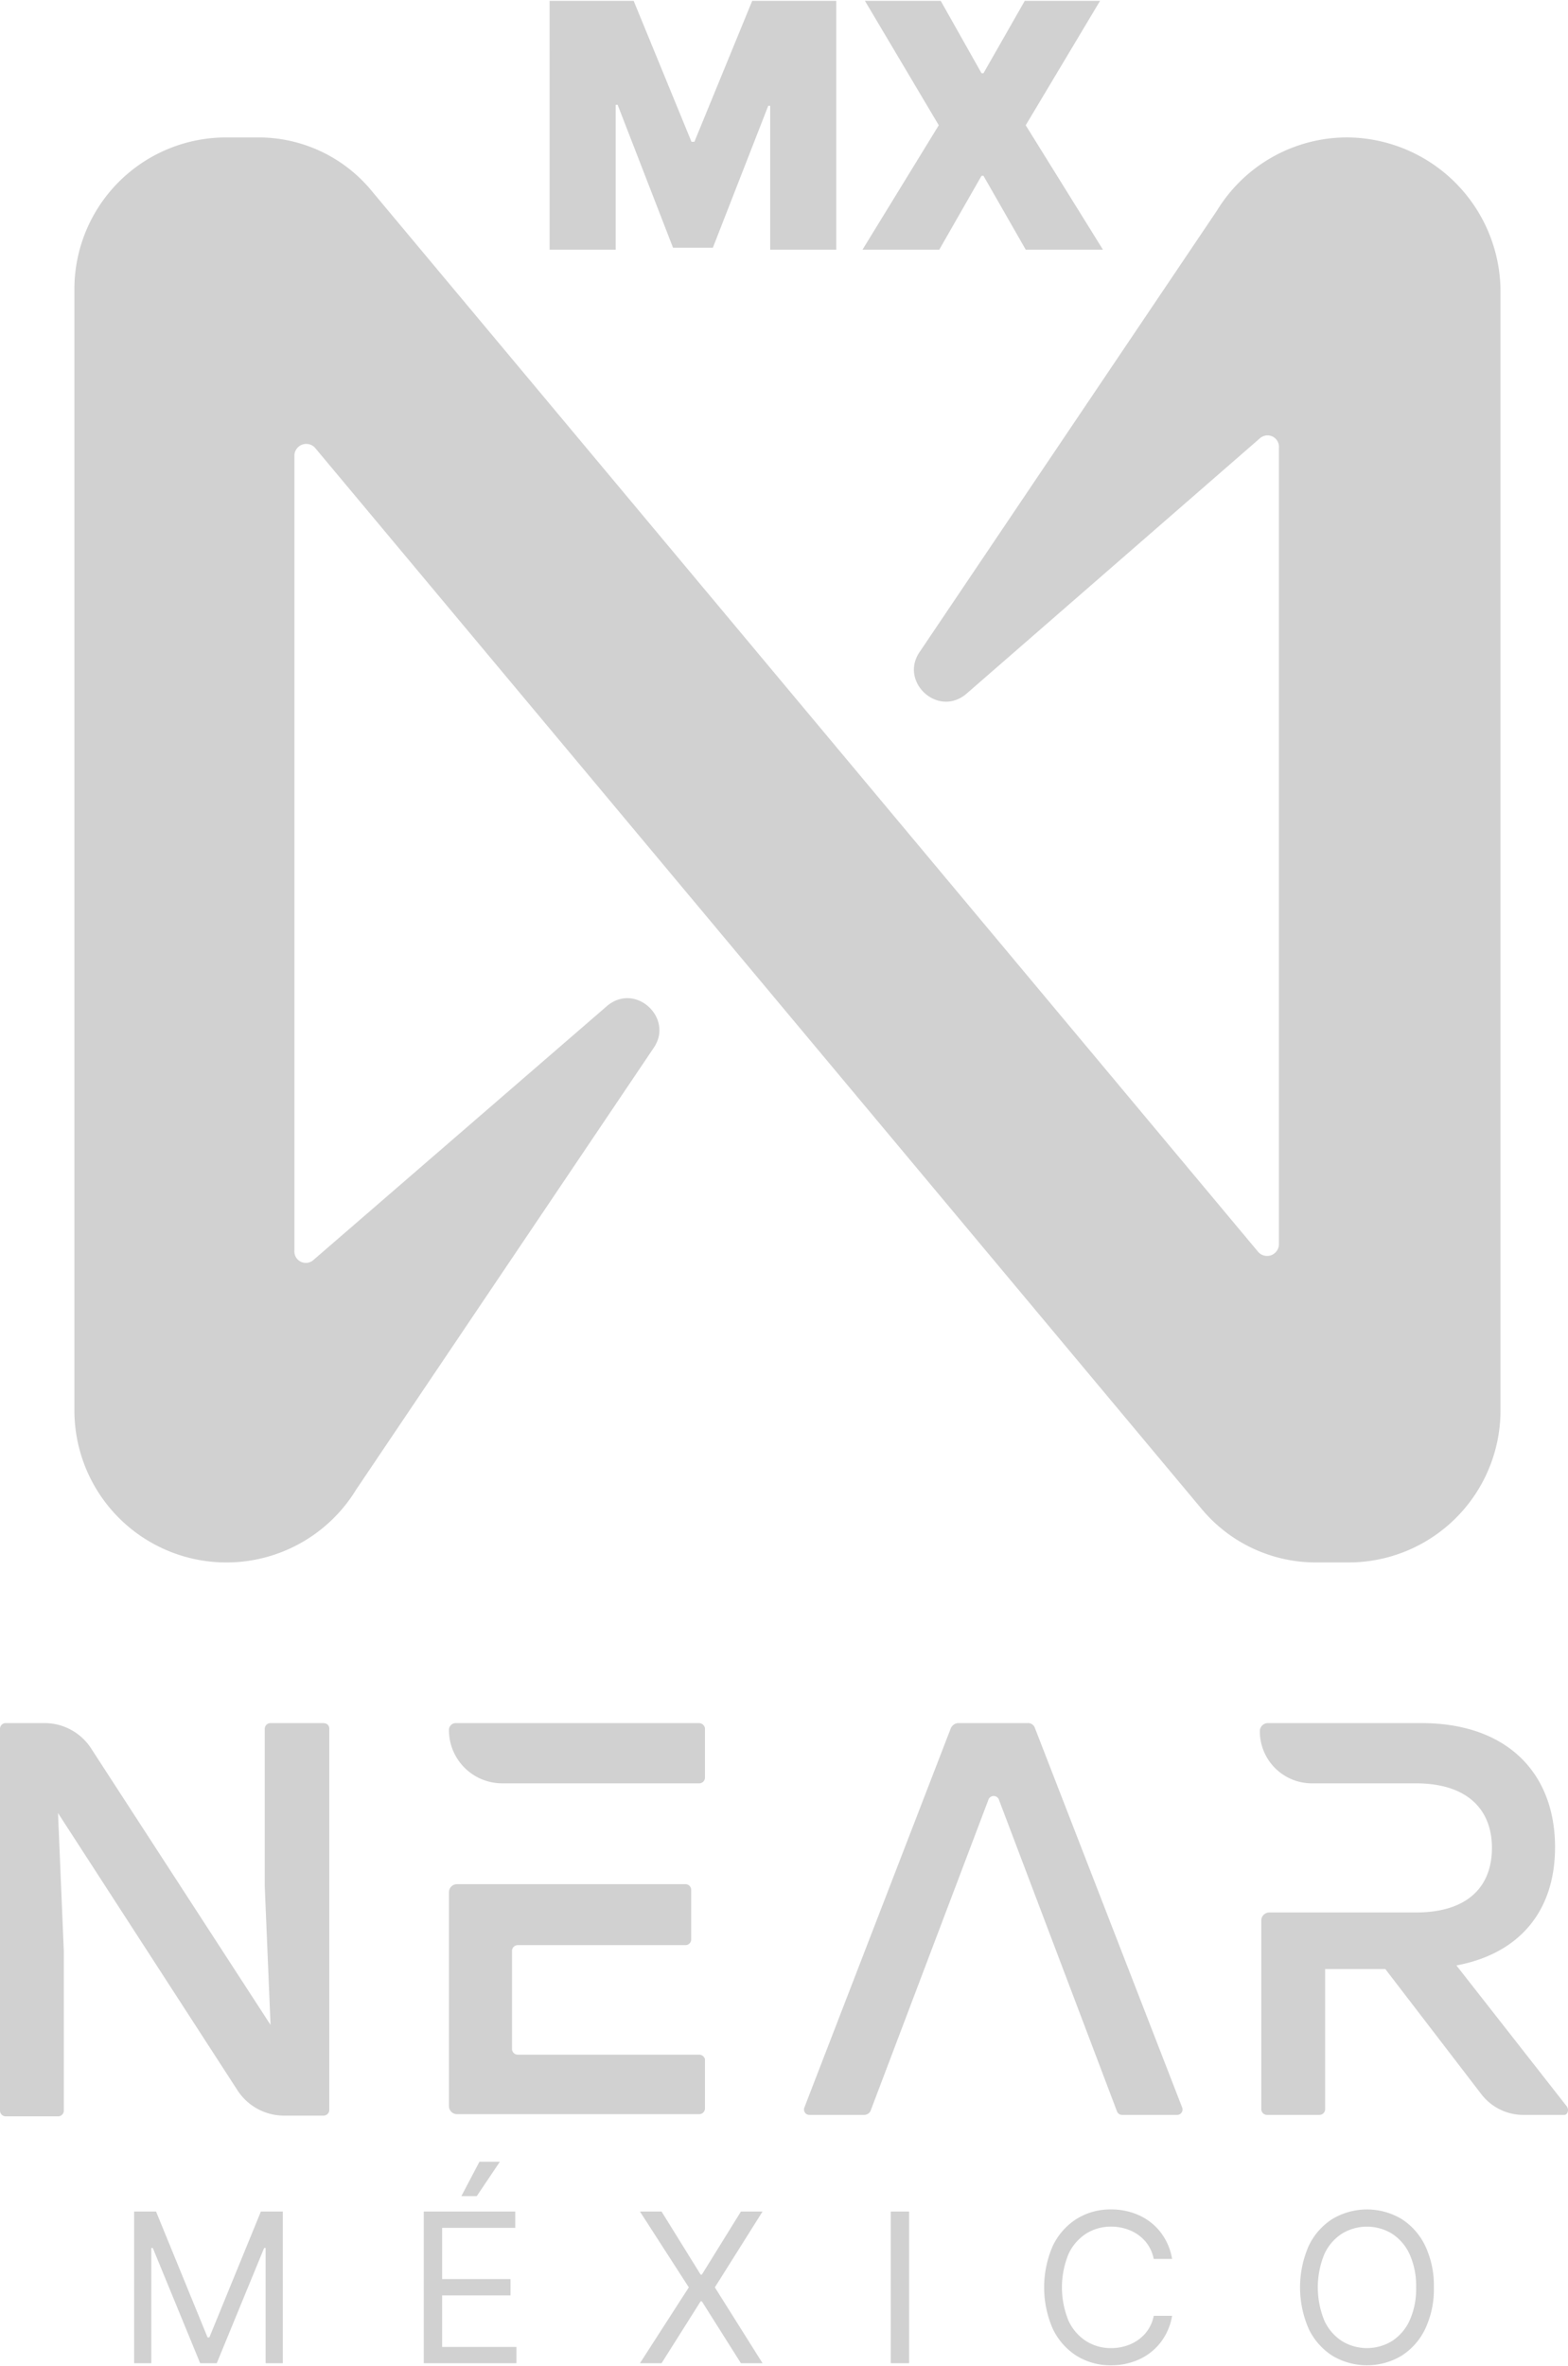 <svg 
  id="Grupo_47" 
  data-name="Grupo 47" 
  xmlns="http://www.w3.org/2000/svg" 
  width="236" 
  height="356" 
  viewBox="0 0 236.144 355.965"
>
  <defs>
    <clipPath id="clip-path">
      <path id="Rectángulo_25" data-name="Rectángulo 25" class="cls-1" d="M0 0h236.144v355.965H0z"/>
    </clipPath>
    <style>
      .cls-1{fill:#d1d1d1}
    </style>
  </defs>
  <g id="Grupo_22" data-name="Grupo 22" style="clip-path:url(#clip-path)">
    <path id="Trazado_93" data-name="Trazado 93" class="cls-1" d="M49.591 729.272v57.346a.862.862 0 0 1-.874.874h-6.008a8.359 8.359 0 0 1-6.882-3.714L8.738 741.943l.874 20.863v23.922a.861.861 0 0 1-.874.873H.874a.861.861 0 0 1-.874-.873v-57.456a.861.861 0 0 1 .874-.874h5.9a8.357 8.357 0 0 1 6.882 3.714l27.089 41.726-.873-20.863v-23.7a.861.861 0 0 1 .873-.874h7.865c.656 0 .983.328.983.874" transform="translate(0 -469.114)"/>
    <path id="Trazado_94" data-name="Trazado 94" class="cls-1" d="M349.256 787.383h-8.3a.807.807 0 0 1-.765-1.092l22.065-57.128a1.314 1.314 0 0 1 1.092-.765h10.486a1.086 1.086 0 0 1 1.093.765l22.173 57.128a.807.807 0 0 1-.765 1.092h-8.3a.821.821 0 0 1-.764-.546l-17.8-46.97a.84.84 0 0 0-1.529 0l-17.8 46.97a1.113 1.113 0 0 1-.874.546" transform="translate(-219.057 -469.114)"/>
    <path id="Trazado_95" data-name="Trazado 95" class="cls-1" d="m579.214 786.072-16.6-21.191c9.394-1.747 14.855-8.083 14.855-17.8 0-11.142-7.21-18.679-20.1-18.679H534.21a1.212 1.212 0 0 0-1.2 1.2 7.832 7.832 0 0 0 7.865 7.865h15.62c7.755 0 11.47 3.932 11.47 9.721s-3.6 9.722-11.47 9.722h-22.066a1.212 1.212 0 0 0-1.2 1.2v28.4a.862.862 0 0 0 .874.874h7.865a.862.862 0 0 0 .874-.874v-21.083h9.066l14.418 18.788a7.975 7.975 0 0 0 6.554 3.168h6.008c.437 0 .764-.765.328-1.311" transform="translate(-343.276 -469.114)"/>
    <path id="Trazado_96" data-name="Trazado 96" class="cls-1" d="M227.621 728.4h-36.592a1.032 1.032 0 0 0-1.093 1.092 8.019 8.019 0 0 0 7.974 7.974h29.711a.862.862 0 0 0 .874-.874v-7.428a.927.927 0 0 0-.874-.765m0 49.919h-27.308a.861.861 0 0 1-.874-.874V762.7a.861.861 0 0 1 .874-.874h25.232a.862.862 0 0 0 .874-.874v-7.428a.862.862 0 0 0-.874-.874h-34.407a1.213 1.213 0 0 0-1.2 1.2v32.223a1.213 1.213 0 0 0 1.2 1.2h36.483a.862.862 0 0 0 .874-.874v-7.427a.951.951 0 0 0-.874-.656" transform="translate(-122.325 -469.114)"/>
    <path id="Trazado_97" data-name="Trazado 97" class="cls-1" d="m203.585 68.728-44.814 66.506c-3.1 4.529 2.86 10.012 7.151 6.2l44.1-38.378a1.724 1.724 0 0 1 2.861 1.43v119.9a1.784 1.784 0 0 1-3.1 1.192L76.293 65.868a22.056 22.056 0 0 0-17.4-8.1h-4.769a22.84 22.84 0 0 0-22.645 22.879v168.77a22.891 22.891 0 0 0 42.431 11.918l44.814-66.506c3.1-4.529-2.861-10.013-7.151-6.2l-44.1 38.141a1.724 1.724 0 0 1-2.861-1.431V105.676a1.784 1.784 0 0 1 3.1-1.192L201.2 264.195a22.4 22.4 0 0 0 17.4 8.105h4.768a22.89 22.89 0 0 0 22.884-22.884V80.647a23.25 23.25 0 0 0-23.122-22.884 22.984 22.984 0 0 0-19.547 10.965" transform="translate(-20.274 -37.201)"/>
    <path id="Trazado_98" data-name="Trazado 98" class="cls-1" d="M232.528 0h12.658l8.708 21.219h.439L263.04 0h12.66v37.463h-9.951V15.8h-.293l-8.341 21.366h-6l-8.341-21.513h-.293v21.81h-9.951z" transform="translate(-149.756)"/>
    <path id="Trazado_99" data-name="Trazado 99" class="cls-1" d="m376.686 0 6.146 10.9h.293L389.344 0h11.341l-11.2 18.731 11.634 18.732h-11.628l-6.366-11.122h-.293l-6.366 11.122h-11.561l11.488-18.732L365.271 0z" transform="translate(-235.012)"/>
    <path id="Trazado_100" data-name="Trazado 100" class="cls-1" d="M56.748 934.975h3.3l7.76 18.955h.268l7.76-18.955h3.3v22.835H76.55v-17.35h-.223l-7.136 17.35h-2.5l-7.133-17.35h-.224v17.35h-2.586z" transform="translate(-36.547 -602.156)"/>
    <path id="Trazado_101" data-name="Trazado 101" class="cls-1" d="M179.281 944.254v-22.835h13.781v2.453h-11.016v7.716h10.3v2.453h-10.3v7.76h11.194v2.453zm5.664-25.154 2.721-5.174h3.077l-3.479 5.174z" transform="translate(-115.463 -588.6)"/>
    <path id="Trazado_102" data-name="Trazado 102" class="cls-1" d="m274 934.975 5.887 9.5h.178l5.887-9.5h3.256l-7.181 11.417 7.181 11.418h-3.258l-5.887-9.321h-.178L274 957.81h-3.256l7.359-11.418-7.359-11.417z" transform="translate(-174.367 -602.156)"/>
    <path id="Rectángulo_24" data-name="Rectángulo 24" class="cls-1" transform="translate(134.15 332.819)" d="M0 0h2.765v22.835H0z"/>
    <path id="Trazado_103" data-name="Trazado 103" class="cls-1" d="M461.031 941.547h-2.765a5.772 5.772 0 0 0-1.282-2.665 6.146 6.146 0 0 0-2.286-1.639 7.352 7.352 0 0 0-2.854-.557 6.937 6.937 0 0 0-3.752 1.048 7.237 7.237 0 0 0-2.665 3.088 13.2 13.2 0 0 0 0 10.012 7.237 7.237 0 0 0 2.665 3.089 6.938 6.938 0 0 0 3.752 1.048 7.339 7.339 0 0 0 2.854-.558 6.138 6.138 0 0 0 2.286-1.639 5.768 5.768 0 0 0 1.282-2.665h2.765a8.986 8.986 0 0 1-1.728 4.008 8.613 8.613 0 0 1-3.234 2.553 10.005 10.005 0 0 1-4.226.886 9.568 9.568 0 0 1-5.2-1.427 9.788 9.788 0 0 1-3.579-4.059 15.6 15.6 0 0 1 0-12.488 9.789 9.789 0 0 1 3.579-4.058 9.572 9.572 0 0 1 5.2-1.427 10 10 0 0 1 4.226.886 8.616 8.616 0 0 1 3.234 2.553 8.99 8.99 0 0 1 1.728 4.008" transform="translate(-284.511 -601.592)"/>
    <path id="Trazado_104" data-name="Trazado 104" class="cls-1" d="M570.17 945.827a13.913 13.913 0 0 1-1.3 6.244 9.788 9.788 0 0 1-3.579 4.059 10.172 10.172 0 0 1-10.391 0 9.792 9.792 0 0 1-3.579-4.059 15.6 15.6 0 0 1 0-12.487 9.8 9.8 0 0 1 3.579-4.059 10.172 10.172 0 0 1 10.391 0 9.793 9.793 0 0 1 3.579 4.059 13.914 13.914 0 0 1 1.3 6.244m-2.676 0a11.444 11.444 0 0 0-.986-5.006 7.239 7.239 0 0 0-2.665-3.088 7.239 7.239 0 0 0-7.5 0 7.239 7.239 0 0 0-2.665 3.088 13.2 13.2 0 0 0 0 10.013 7.239 7.239 0 0 0 2.665 3.088 7.237 7.237 0 0 0 7.5 0 7.238 7.238 0 0 0 2.665-3.088 11.442 11.442 0 0 0 .986-5.006" transform="translate(-354.227 -601.592)"/>
  </g>
</svg>
